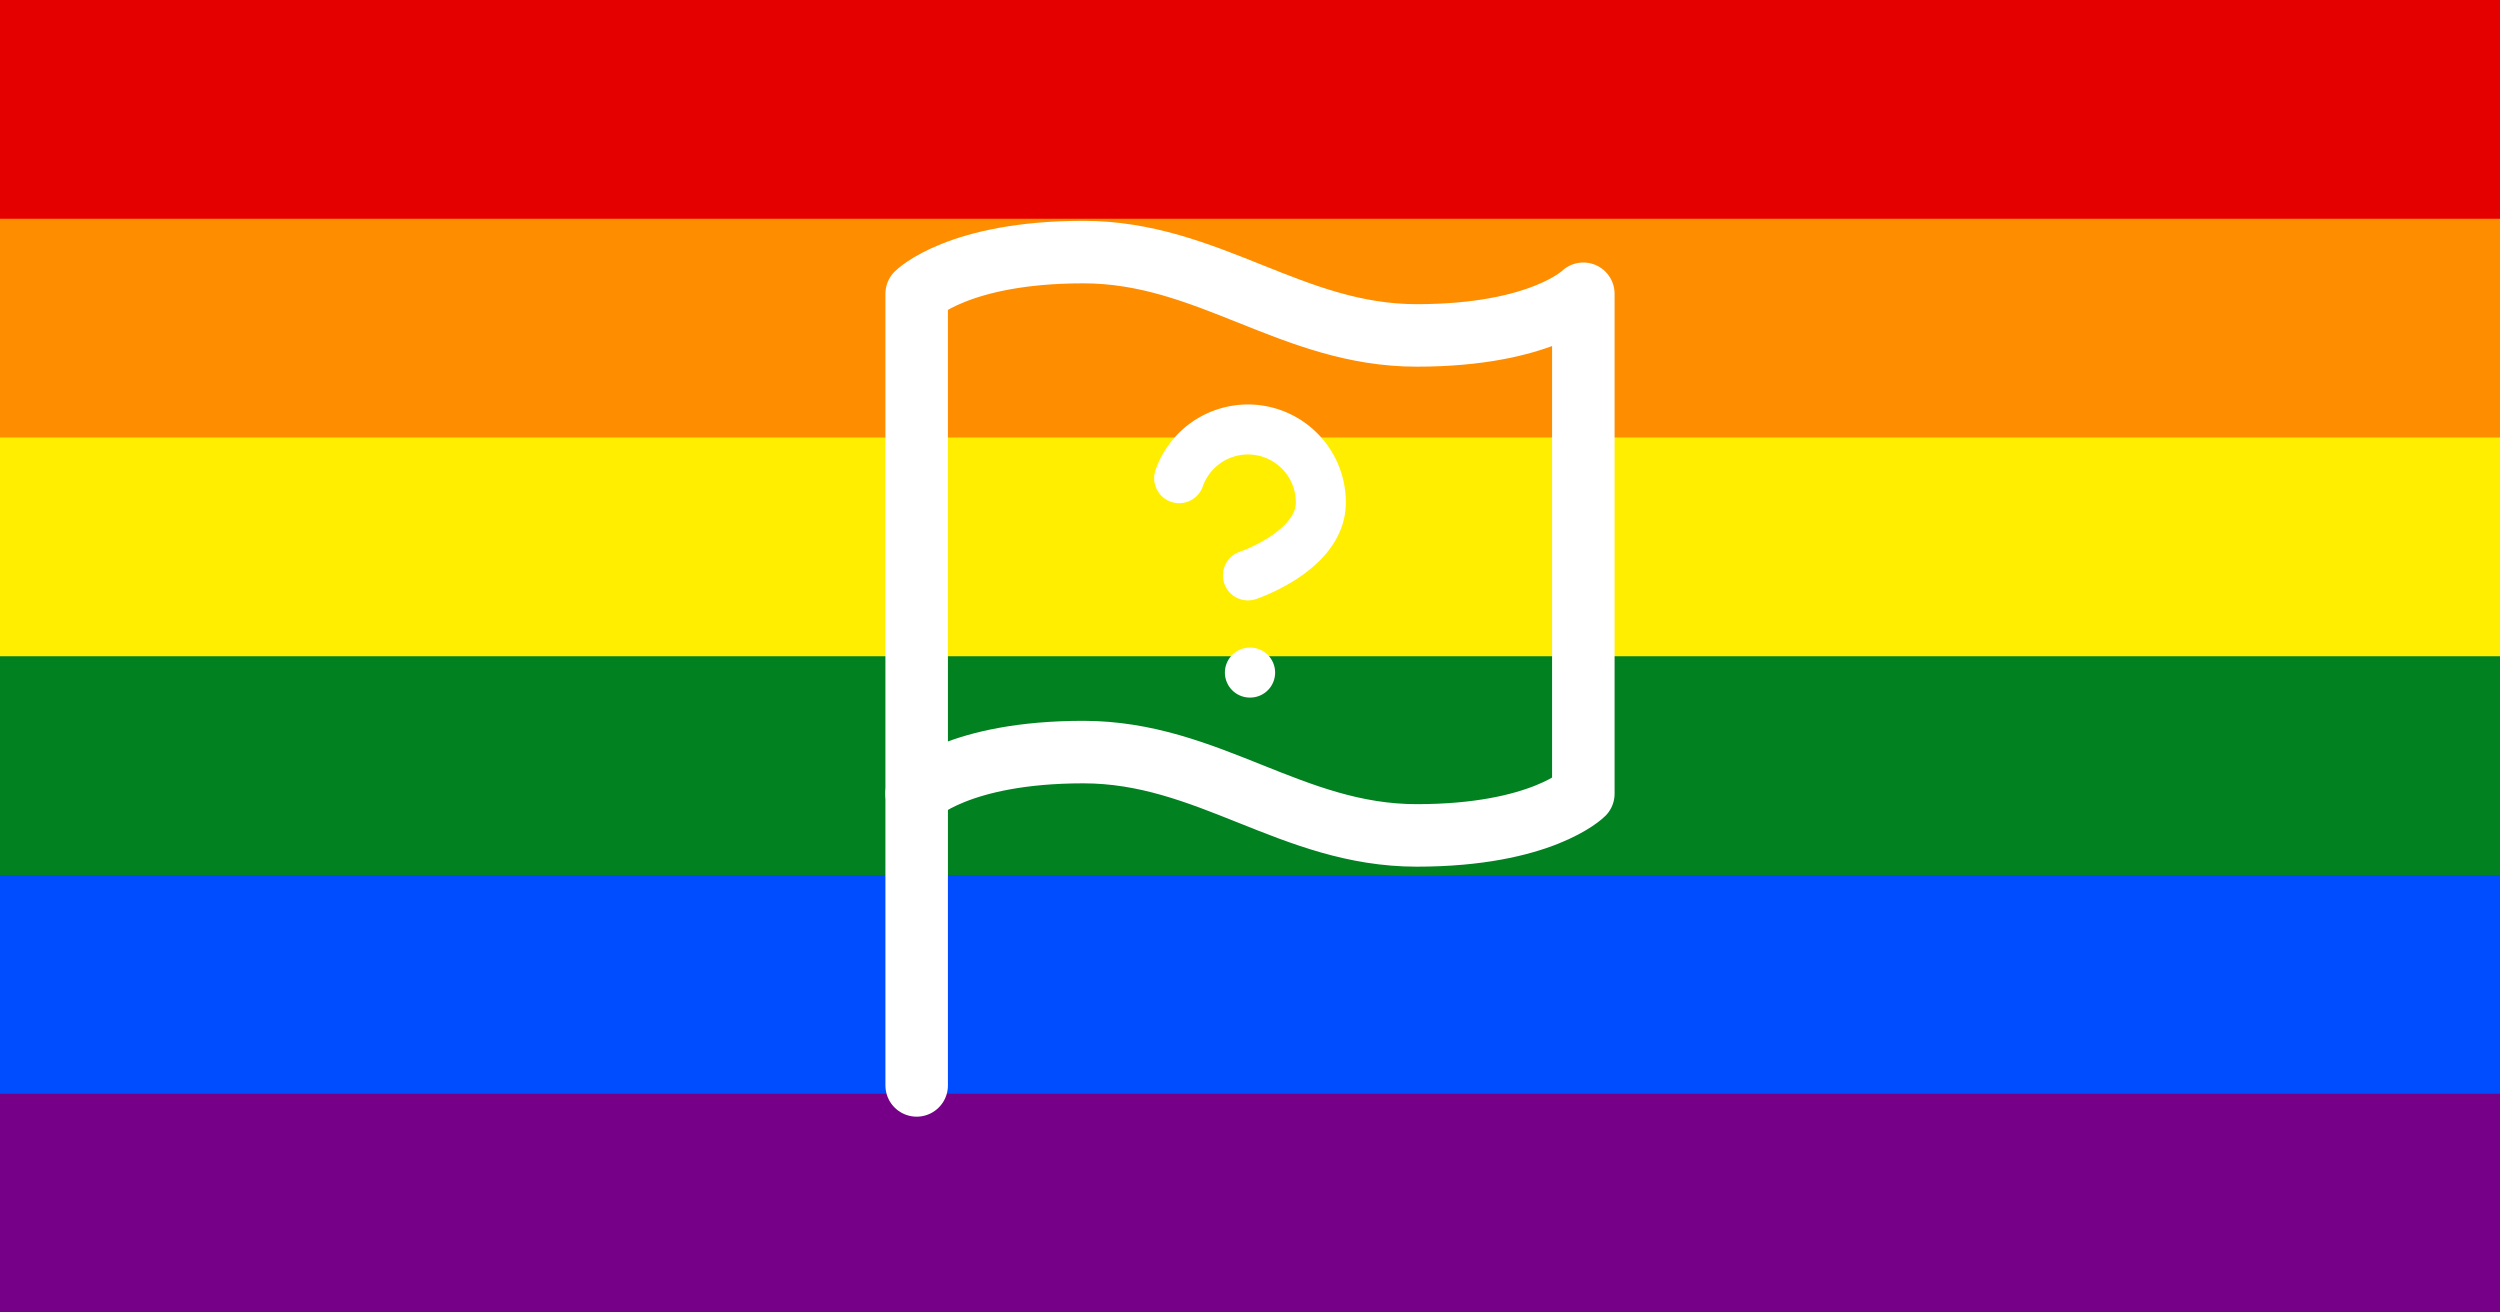 <?xml version="1.0" encoding="UTF-8" standalone="no"?>
<svg
   viewBox="0 0 1200 630"
   version="1.1"
   sodipodi:docname="default.social.svg"
   width="1200"
   height="630"
   inkscape:version="1.3 (0e150ed6c4, 2023-07-21)"
   id="svg1"
   xml:space="preserve"
   xmlns:inkscape="http://www.inkscape.org/namespaces/inkscape"
   xmlns:sodipodi="http://sodipodi.sourceforge.net/DTD/sodipodi-0.dtd"
   xmlns="http://www.w3.org/2000/svg"
   xmlns:svg="http://www.w3.org/2000/svg"><defs
     id="defs1"><filter
       height="1.762"
       width="1.4"
       y="-0.381"
       x="-0.2"
       style="color-interpolation-filters:sRGB;"
       inkscape:label="Blur"
       id="filter4"><feGaussianBlur
         stdDeviation="100 100"
         result="blur"
         id="feGaussianBlur4" /><feColorMatrix
         values="1 0 0 0 0 0 1 0 0 0 0 0 1 0 0 0 0 0 50 0 "
         result="colormatrix"
         id="feColorMatrix4" /><feComposite
         in="colormatrix"
         in2="SourceGraphic"
         operator="in"
         id="feComposite4" /></filter></defs><sodipodi:namedview
     id="namedview6"
     pagecolor="#ffffff"
     bordercolor="#000000"
     borderopacity="0.25"
     inkscape:showpageshadow="2"
     inkscape:pageopacity="0.0"
     inkscape:pagecheckerboard="0"
     inkscape:deskcolor="#d1d1d1"
     inkscape:zoom="0.67874885"
     inkscape:cx="324.12578"
     inkscape:cy="480.29547"
     inkscape:window-width="2931"
     inkscape:window-height="1736"
     inkscape:window-x="26"
     inkscape:window-y="23"
     inkscape:window-maximized="0"
     inkscape:current-layer="svg1" /><g
     inkscape:label="background"
     id="g1"
     style="filter:url(#filter4)"><path
       fill="#770088"
       d="M 0,0 H 1200 V 630 H 0 Z"
       id="path1" /><path
       fill="#004cff"
       d="M 0,0 H 1200 V 525 H 0 Z"
       id="path2" /><path
       fill="#028121"
       d="M 0,0 H 1200 V 420 H 0 Z"
       id="path3" /><path
       fill="#ffee00"
       d="M 0,0 H 1200 V 315 H 0 Z"
       id="path4" /><path
       fill="#ff8d00"
       d="M 0,0 H 1200 V 210 H 0 Z"
       id="path5" /><path
       fill="#e50000"
       d="M 0,0 H 1200 V 105 H 0 Z"
       id="path6" /></g><g
     style="display:inline;fill:none;stroke:#ffffff;stroke-width:1.5;stroke-linecap:round;stroke-linejoin:round;stroke-dasharray:none;stroke-opacity:1"
     id="g3"
     transform="matrix(20,0,0,20,360,81)"
     inkscape:label="flag"><path
       d="m 4,15 c 0,0 1,-1 4,-1 3,0 5,2 8,2 3,0 4,-1 4,-1 V 3 C 20,3 19,4 16,4 13,4 11,2 8,2 5,2 4,3 4,3 Z"
       id="path1-7"
       inkscape:label="flag"
       style="stroke:#ffffff;stroke-width:1.5;stroke-dasharray:none;stroke-opacity:1" /><line
       x1="4"
       y1="22"
       x2="4"
       y2="15"
       id="line1"
       inkscape:label="pole"
       style="stroke:#ffffff;stroke-width:1.5;stroke-dasharray:none;stroke-opacity:1" /></g><g
     style="fill:none;stroke:#ffffff;stroke-width:2.058;stroke-linecap:round;stroke-linejoin:round;stroke-dasharray:none;stroke-opacity:1"
     id="g4"
     transform="matrix(11.664,0,0,11.664,459.976,124.551)"
     inkscape:label="question"><path
       d="m 9.09,9 a 3,3 0 0 1 5.83,1 c 0,2 -3,3 -3,3"
       id="path1-5"
       style="stroke:#ffffff;stroke-width:2.058;stroke-dasharray:none;stroke-opacity:1"
       inkscape:label="swirl" /><line
       x1="12"
       y1="17"
       x2="12.01"
       y2="17"
       id="line1-6"
       style="stroke:#ffffff;stroke-width:2.058;stroke-dasharray:none;stroke-opacity:1"
       inkscape:label="dot" /></g></svg>
